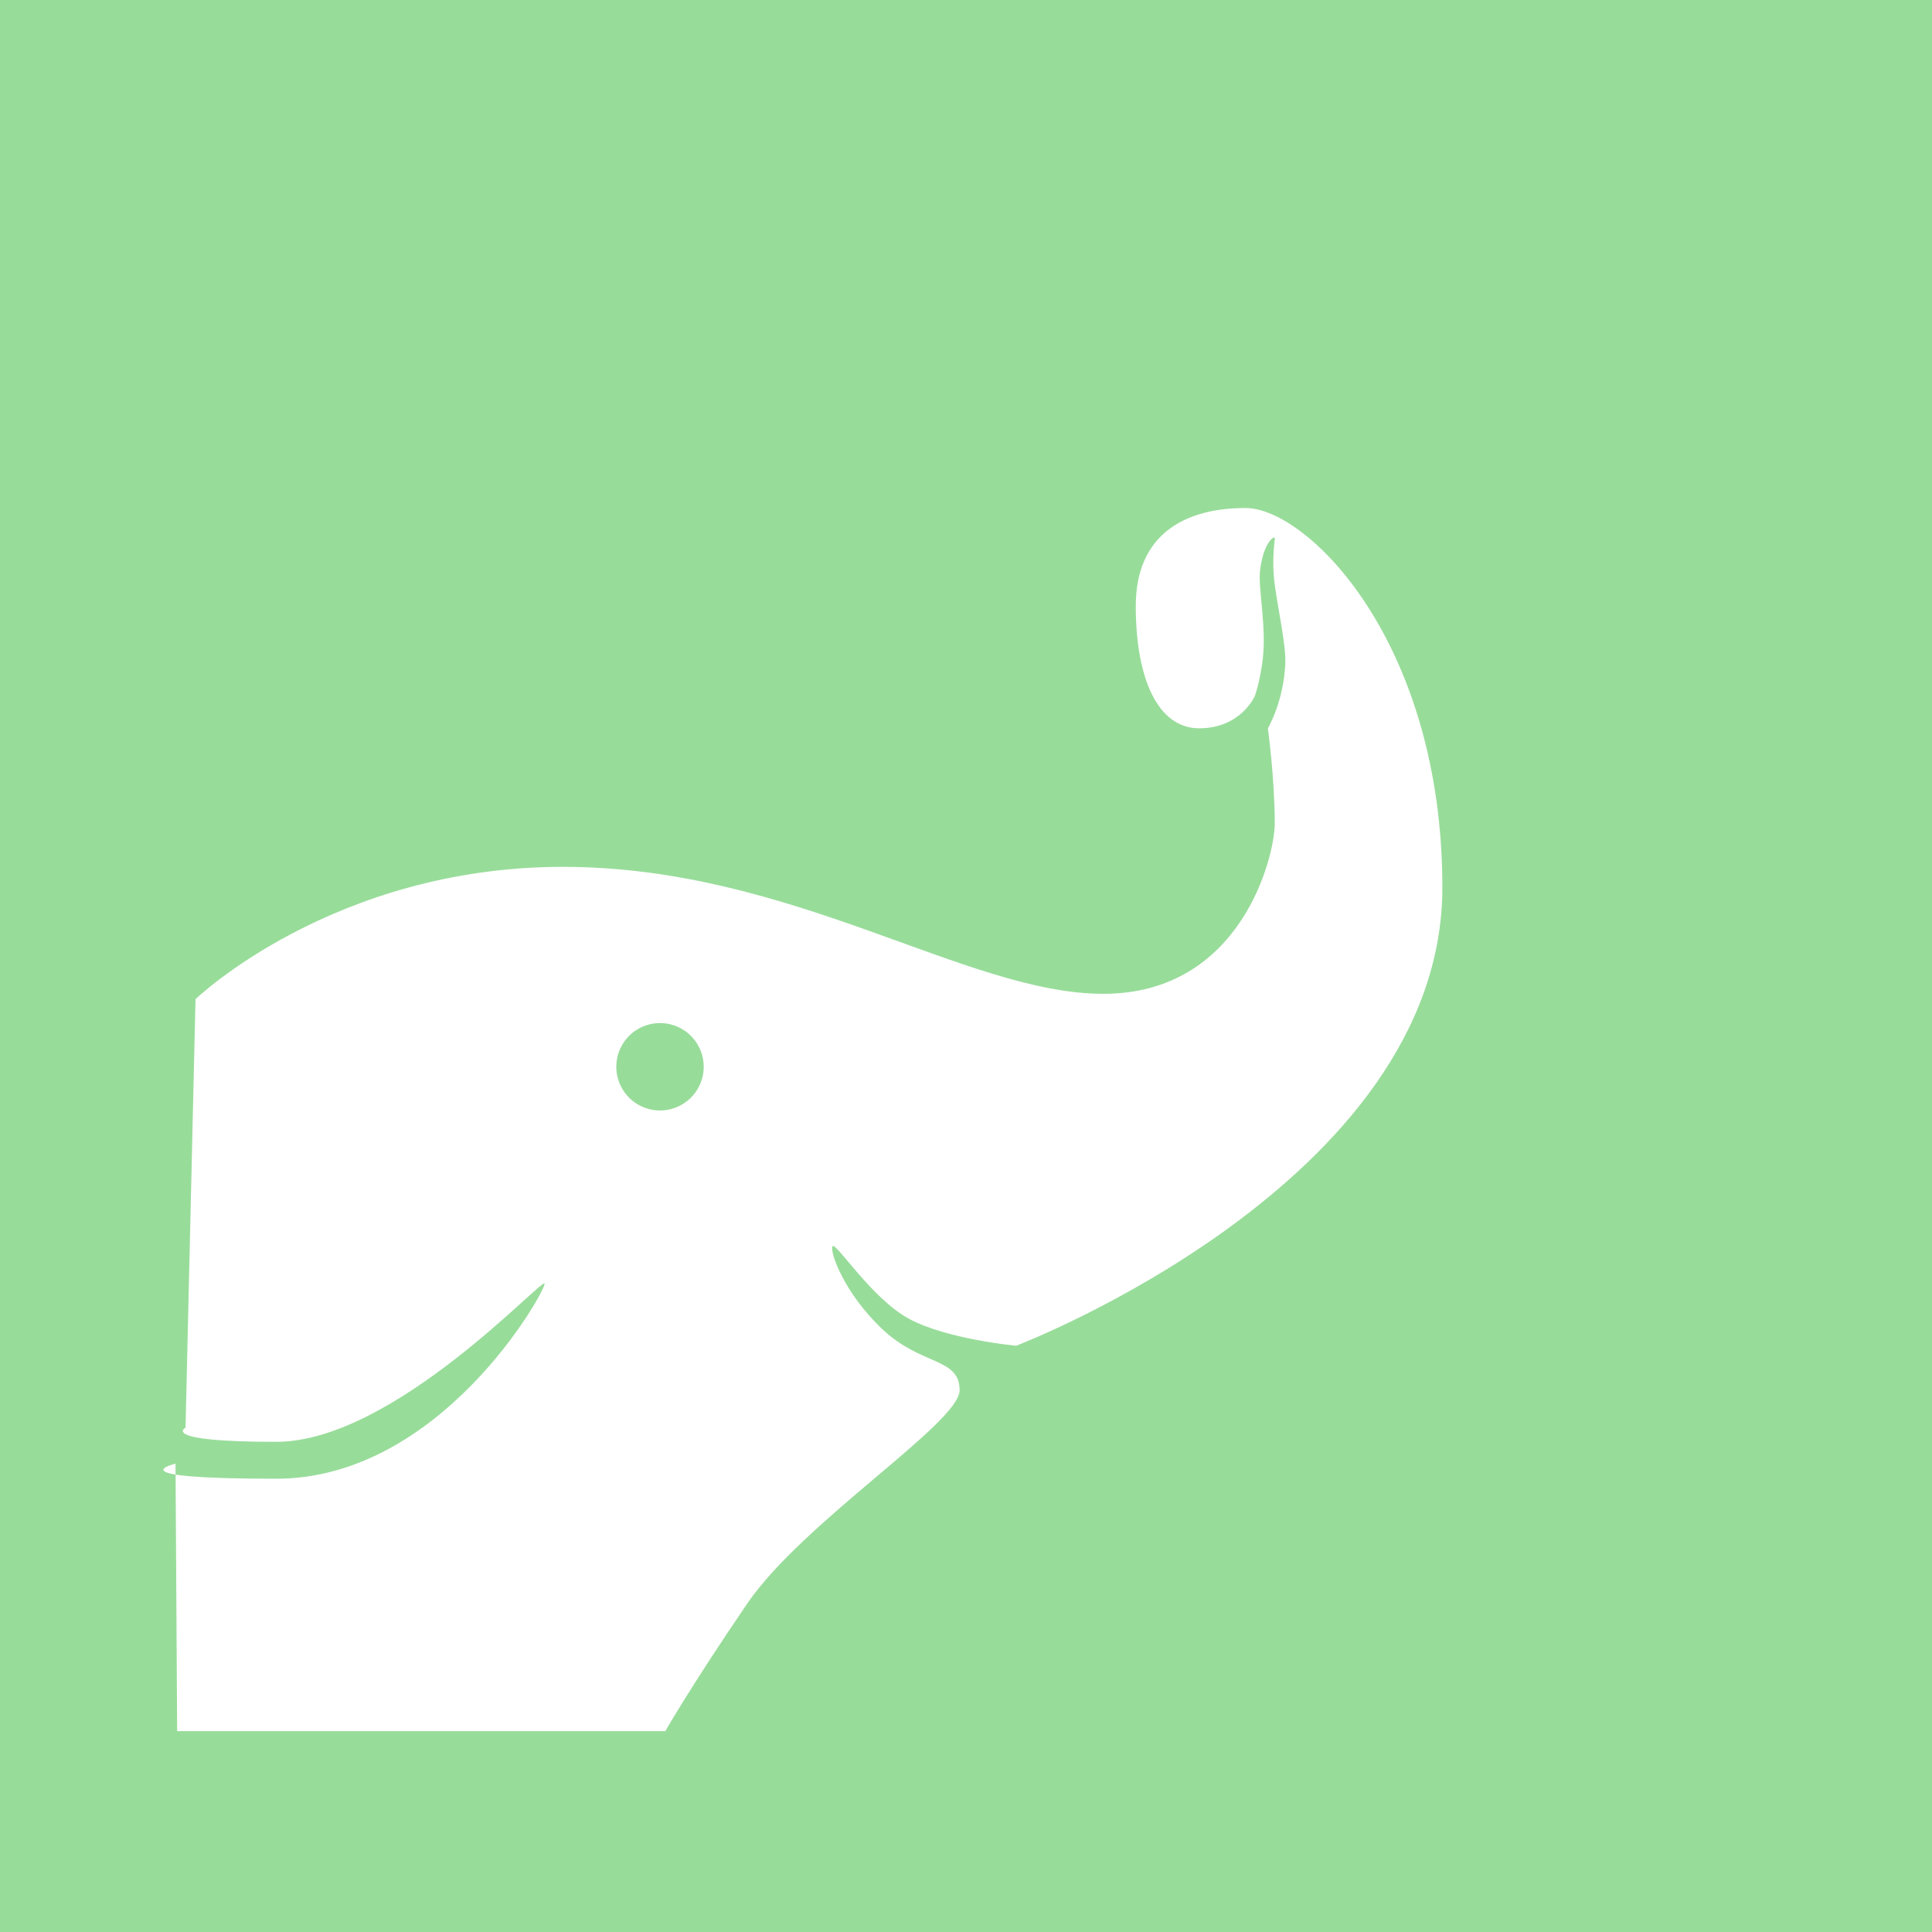 <svg xmlns="http://www.w3.org/2000/svg" width="192" height="192" fill="none">
  <rect width="100%" height="100%" fill="#98DC9A" />
  <mask id="a" width="100%" height="100%" maskUnits=" userSpaceOnUse" style="mask-type:luminance">
    <rect width="100%" height="100%" fill="#fff" />
  </mask>
  <g fill-rule="evenodd" clip-rule="evenodd" mask="url(#a)">
    <path fill="#fff"
      d="M19.431 99.291s13.677-13.144 36.51-13.144c22.832 0 40.025 12.617 53.71 12.617 13.685 0 17.033-13.63 17.033-16.928 0-4.432-.682-9.459-.682-9.459s1.57-2.644 1.73-6.436c.077-1.805-.697-5.257-1.048-7.82-.351-2.563.051-4.557 0-4.685-.064-.16-1.114.423-1.464 3.273-.179 1.447.448 4.657.364 7.447-.085 2.79-.879 5.008-.879 5.008s-1.369 3.213-5.534 3.213c-4.166 0-6.299-5.06-6.299-12.131 0-7.073 4.769-9.76 10.912-9.76 6.142 0 19.556 13.298 19.556 37.701 0 29.399-42.355 45.553-42.355 45.553s-6.89-.644-10.648-2.679c-3.758-2.035-7.309-7.724-7.604-7.205-.295.52 1.126 4.63 4.974 8.257 3.848 3.628 7.662 2.788 7.658 6.049-.003 3.261-15.561 13.065-21.119 21.217-5.557 8.151-8.13 12.659-8.13 12.659h-48.51l-.163-26.582s-6.317 1.499 10.011 1.499c16.329 0 26.67-18.49 26.67-19.376 0-.887-14.955 15.708-26.67 15.708-11.714 0-9.014-1.41-9.014-1.41l.991-42.586Z" />
    <path fill="#98DC9A" d="M65.525 110.356a4.342 4.342 0 1 0 0-8.683 4.342 4.342 0 0 0 0 8.683Z" />
  </g>
</svg>
